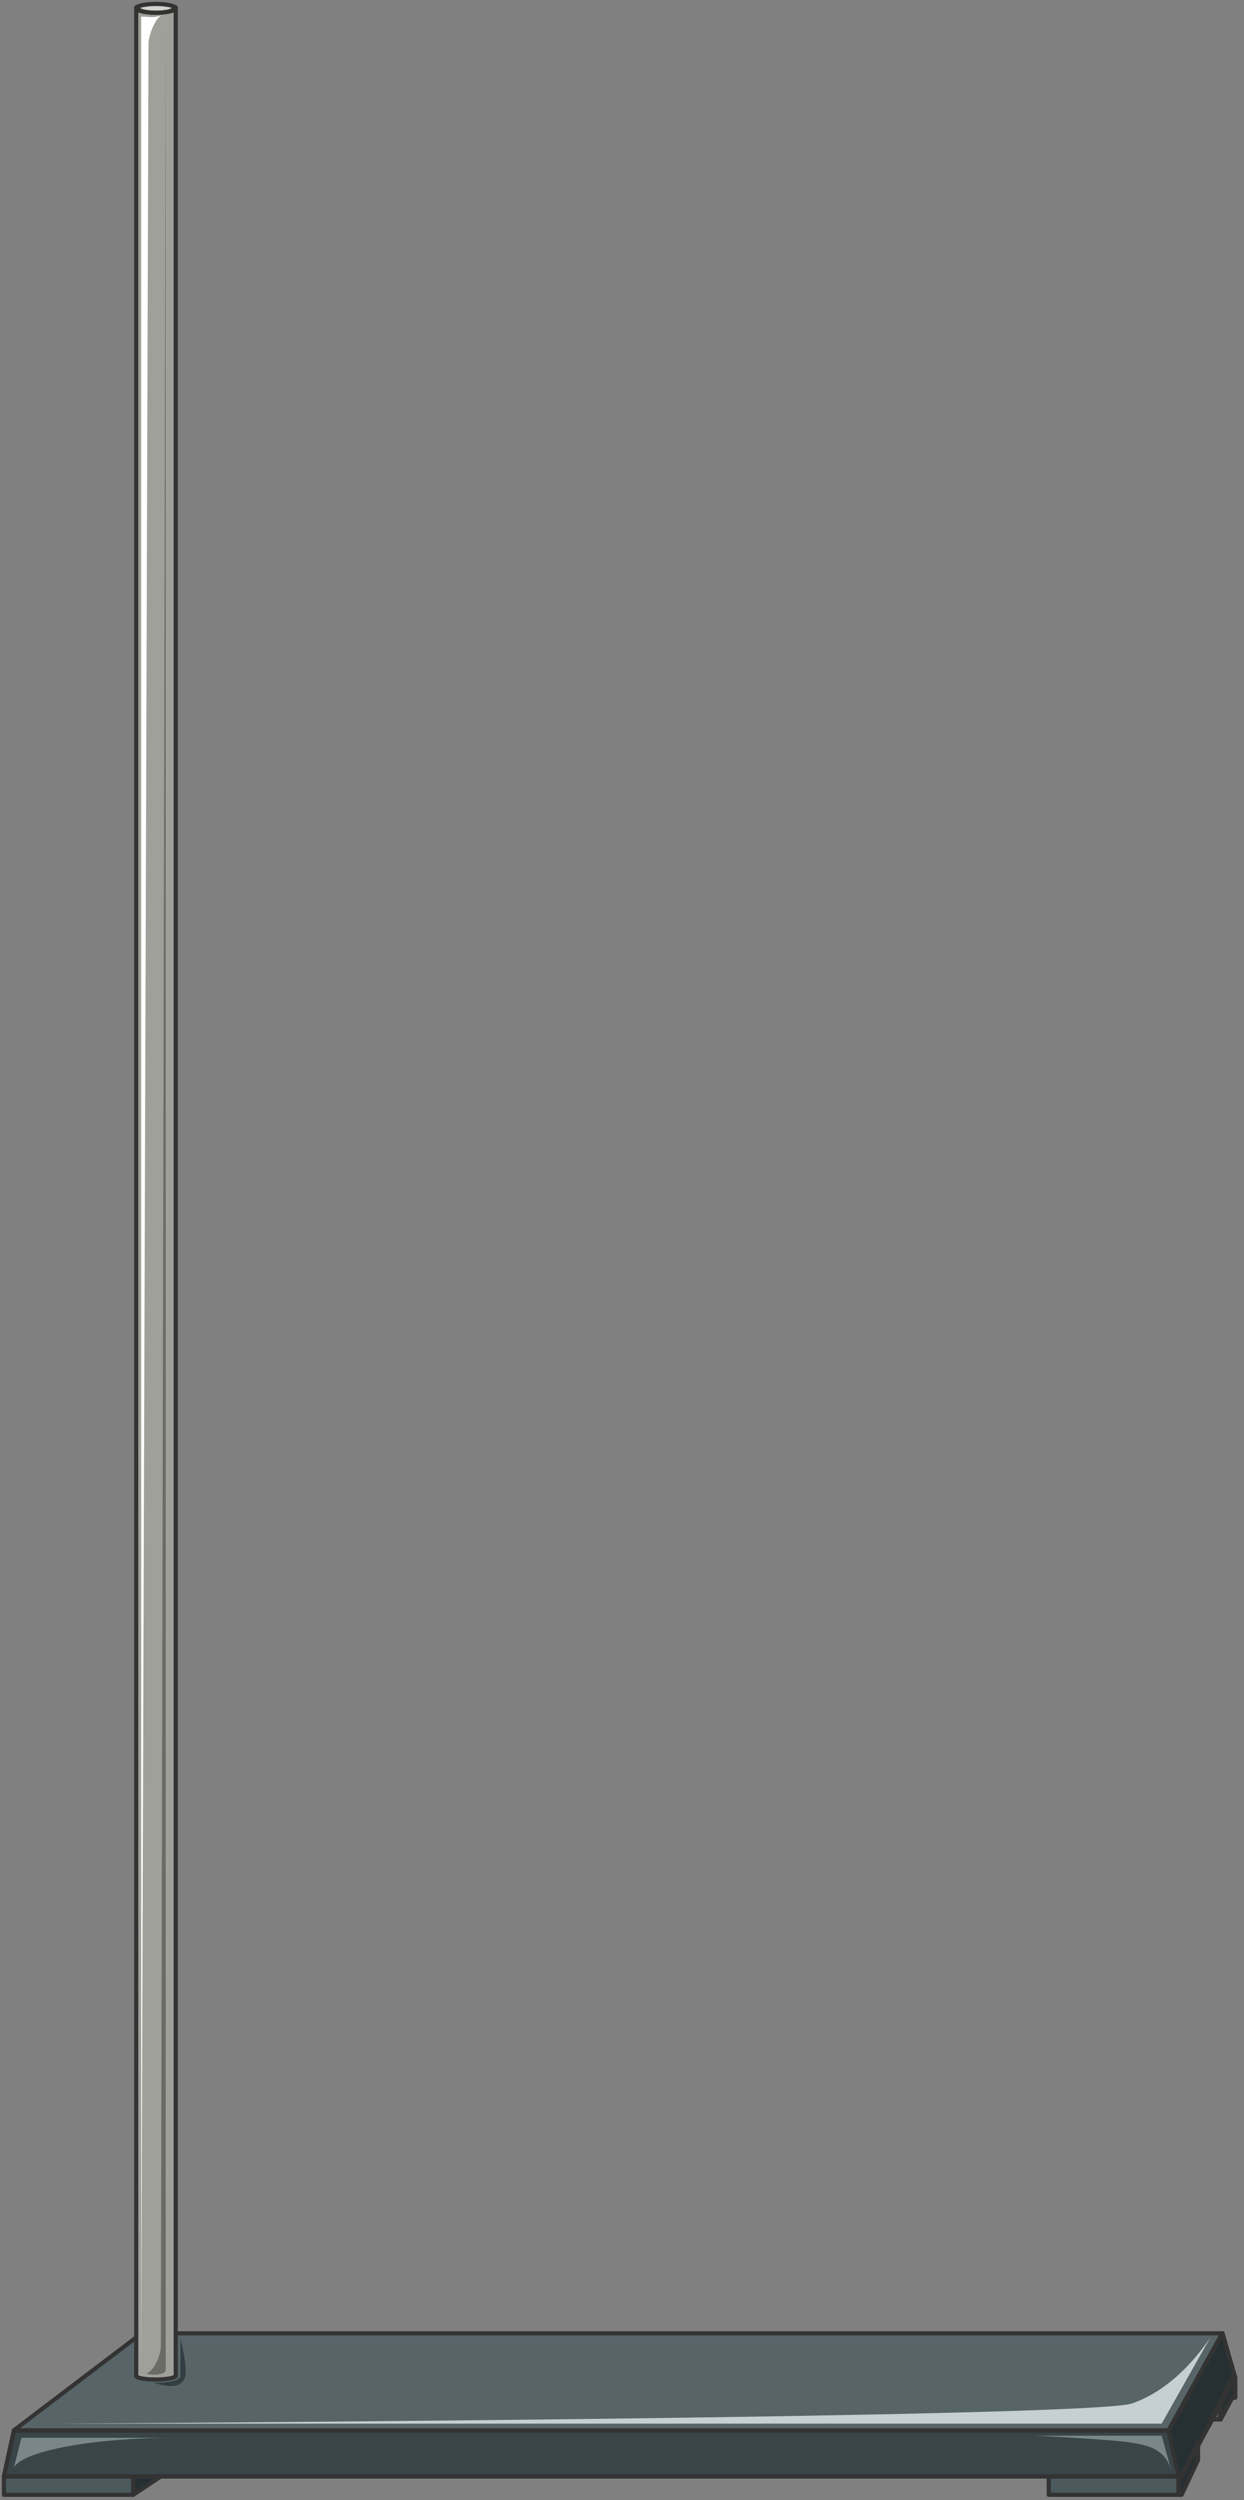 <svg xmlns="http://www.w3.org/2000/svg" version="1.0" viewBox="0 0 239.131 480.302"><rect x="0" y="0" width="239.131" height="480.302" fill="#808080" stroke="none"/><path d="M27.224 448.248h207.794l-10.354 18.629H2.678l24.546-18.629z" fill="#576569" fill-rule="evenodd" fill-opacity="1" stroke="none"/><path d="M.76 475.752v3.518h24.864v-3.518H.76zM201.598 475.752v3.518h24.945v-3.518h-24.945z" fill="#4c5a5d" fill-rule="evenodd" fill-opacity="1" stroke="none"/><path d="M25.624 475.752v3.518l5.277-3.518h-5.277z" fill="#262f31" fill-rule="evenodd" fill-opacity="1" stroke="none"/><path d="m236.856 456.723-1.838 3.878-.4.76v3.437l2.238-4.197h.56v-3.878h-.56z" fill="#505e61" fill-rule="evenodd" fill-opacity="1" stroke="none"/><path d="m230.3 469.036-3.158 6.716h-.6v3.518h.6l3.158-6.676v-3.558z" fill="#262f31" fill-rule="evenodd" fill-opacity="1" stroke="none"/><path d="m234.618 461.36-1.919 3.438h1.919v-3.438z" fill="#505e61" fill-rule="evenodd" fill-opacity="1" stroke="none"/><path d="M.76 475.752h226.302l10.354-19.029-2.438-8.475-10.354 18.669H2.678L.76 475.752z" fill="#505e61" fill-rule="evenodd" fill-opacity="1" stroke="none"/><path d="m236.856 456.723-1.838 3.878-.4.76v3.437l2.238-4.197h.56v-3.878h-.56z" fill="#505e61" fill-rule="evenodd" fill-opacity="1" stroke="none"/><path d="M.76 475.752h226.302l10.354-19.029-2.438-8.475-10.354 18.669H2.678L.76 475.752z" fill="#505e61" fill-rule="evenodd" fill-opacity="1" stroke="none"/><path d="m236.856 456.723-1.838 3.878-.4.76v3.437l2.238-4.197h.56v-3.878h-.56z" fill="#505e61" fill-rule="evenodd" fill-opacity="1" stroke="none"/><path d="M.76 475.752h226.302l10.354-19.029-2.438-8.475-10.354 18.669H2.678L.76 475.752z" fill="#394548" fill-rule="evenodd" fill-opacity="1" stroke="none"/><path d="m236.856 456.723-1.838 3.878-.4.76v3.437l2.238-4.197h.56v-3.878h-.56z" fill="#262f31" fill-rule="evenodd" fill-opacity="1" stroke="none"/><path d="m237.416 456.723-2.438-8.475-10.354 18.669 1.919 8.835h.56l10.313-19.029z" fill="#262f31" fill-rule="evenodd" fill-opacity="1" stroke="none"/><path d="M11.153 465.598h212.152l9.394-16.63c-1.879 2.838-7.036 9.914-15.07 12.752-7.996 2.838-206.476 3.878-206.476 3.878z" fill="#c6d0d2" fill-rule="evenodd" fill-opacity="1" stroke="none"/><path d="M198.8 467.916h24.505l1.879 6.796c-.92-3.198-2.799-4.637-7.036-5.356-3.798-.72-19.348-1.44-19.348-1.44zM2.678 473.993l1.44-5.677H33.78c-15.99 0-29.183 2.519-31.102 5.677z" fill="#79878b" fill-rule="evenodd" fill-opacity="1" stroke="none"/><path d="M34.699 449.368v6.995s.46 1.4-5.237 1.4c2.379.7 4.757 1.039 5.697-.34 1.419-1.06-.46-8.055-.46-8.055z" fill="#323e41" fill-rule="evenodd" fill-opacity="1" stroke="none"/><path d="M27.224 448.248h207.794l-10.354 18.629H2.678l24.546-18.629zM224.624 466.877l1.919 8.875M.76 475.752h24.864v3.518H.76zM201.598 475.752h24.945v3.518h-24.945z" fill="none" stroke="#333" stroke-width=".8px" stroke-linecap="round" stroke-linejoin="round" stroke-miterlimit="4" stroke-dasharray="none" stroke-opacity="1"/><path d="M25.624 475.752v3.518l5.277-3.518h-5.277zM236.856 456.723l-1.838 3.878-.4.76v3.437l2.238-4.197h.56v-3.878h-.56zM230.3 469.036l-3.158 6.716h-.6v3.518h.6l3.158-6.676v-3.558zM234.618 461.36l-1.919 3.438h1.919v-3.438z" fill="none" stroke="#333" stroke-width=".8px" stroke-linecap="round" stroke-linejoin="round" stroke-miterlimit="4" stroke-dasharray="none" stroke-opacity="1"/><path d="M.76 475.752h226.302l10.354-19.029-2.438-8.475-10.354 18.669H2.678L.76 475.752z" fill="none" stroke="#333" stroke-width=".8px" stroke-linecap="round" stroke-linejoin="round" stroke-miterlimit="4" stroke-dasharray="none" stroke-opacity="1"/><path d="m236.856 456.723-1.838 3.878-.4.76v3.437l2.238-4.197h.56v-3.878h-.56z" fill="none" stroke="#333" stroke-width=".8px" stroke-linecap="round" stroke-linejoin="round" stroke-miterlimit="4" stroke-dasharray="none" stroke-opacity="1"/><path d="M.76 475.752h226.302l10.354-19.029-2.438-8.475-10.354 18.669H2.678L.76 475.752z" fill="none" stroke="#333" stroke-width=".8px" stroke-linecap="round" stroke-linejoin="round" stroke-miterlimit="4" stroke-dasharray="none" stroke-opacity="1"/><path d="m236.856 456.723-1.838 3.878-.4.76v3.437l2.238-4.197h.56v-3.878h-.56z" fill="none" stroke="#333" stroke-width=".8px" stroke-linecap="round" stroke-linejoin="round" stroke-miterlimit="4" stroke-dasharray="none" stroke-opacity="1"/><path d="M.76 475.752h226.302l10.354-19.029-2.438-8.475-10.354 18.669H2.678L.76 475.752z" fill="none" stroke="#333" stroke-width=".8px" stroke-linecap="round" stroke-linejoin="round" stroke-miterlimit="4" stroke-dasharray="none" stroke-opacity="1"/><path d="m236.856 456.723-1.838 3.878-.4.76v3.437l2.238-4.197h.56v-3.878h-.56z" fill="none" stroke="#333" stroke-width=".8px" stroke-linecap="round" stroke-linejoin="round" stroke-miterlimit="4" stroke-dasharray="none" stroke-opacity="1"/><path d="M26.184 1.599c0-.46 1.72-.84 3.798-.84 2.099 0 3.798.38 3.798.84 0 .48-1.7.84-3.798.84-2.079 0-3.798-.36-3.798-.84z" fill="#d1d1cd" fill-rule="evenodd" fill-opacity="1" stroke="none"/><path d="M33.78 456.423V1.4c-.46.72-1.9 1.06-3.798 1.06-1.899 0-3.318-.34-3.798-1.06v455.024c0 .36 1.44.7 3.798.7 1.899 0 3.798-.34 3.798-.7z" fill="#a0a09a" fill-rule="evenodd" fill-opacity="1" stroke="none"/><path d="M26.184 1.599c0-.46 1.72-.84 3.798-.84 2.099 0 3.798.38 3.798.84 0 .48-1.7.84-3.798.84-2.079 0-3.798-.36-3.798-.84" fill="none" stroke="#333" stroke-width=".8px" stroke-linecap="round" stroke-linejoin="round" stroke-miterlimit="4" stroke-dasharray="none" stroke-opacity="1"/><path d="M33.78 456.423V1.4c-.46.72-1.9 1.06-3.798 1.06-1.899 0-3.318-.34-3.798-1.06v455.024s0 0 0 0c0 .36 1.44.7 3.798.7 1.899 0 3.798-.34 3.798-.7 0 0 0 0 0 0" fill="none" stroke="#333" stroke-width=".8px" stroke-linecap="round" stroke-linejoin="round" stroke-miterlimit="4" stroke-dasharray="none" stroke-opacity="1"/><path d="M31.86 4.197v451.087c0 1.04-2.818 1.04-3.757.7 1.42-.36 2.818-3.518 2.818-5.277z" fill="#6b6b65" fill-rule="evenodd" fill-opacity="1" stroke="none"/><path d="M27.144 455.284V3.198c1.858 0 2.318.36 4.157-.36-1.38.36-2.758 3.878-2.758 5.637z" fill="#fff" fill-rule="evenodd" fill-opacity="1" stroke="none"/></svg>